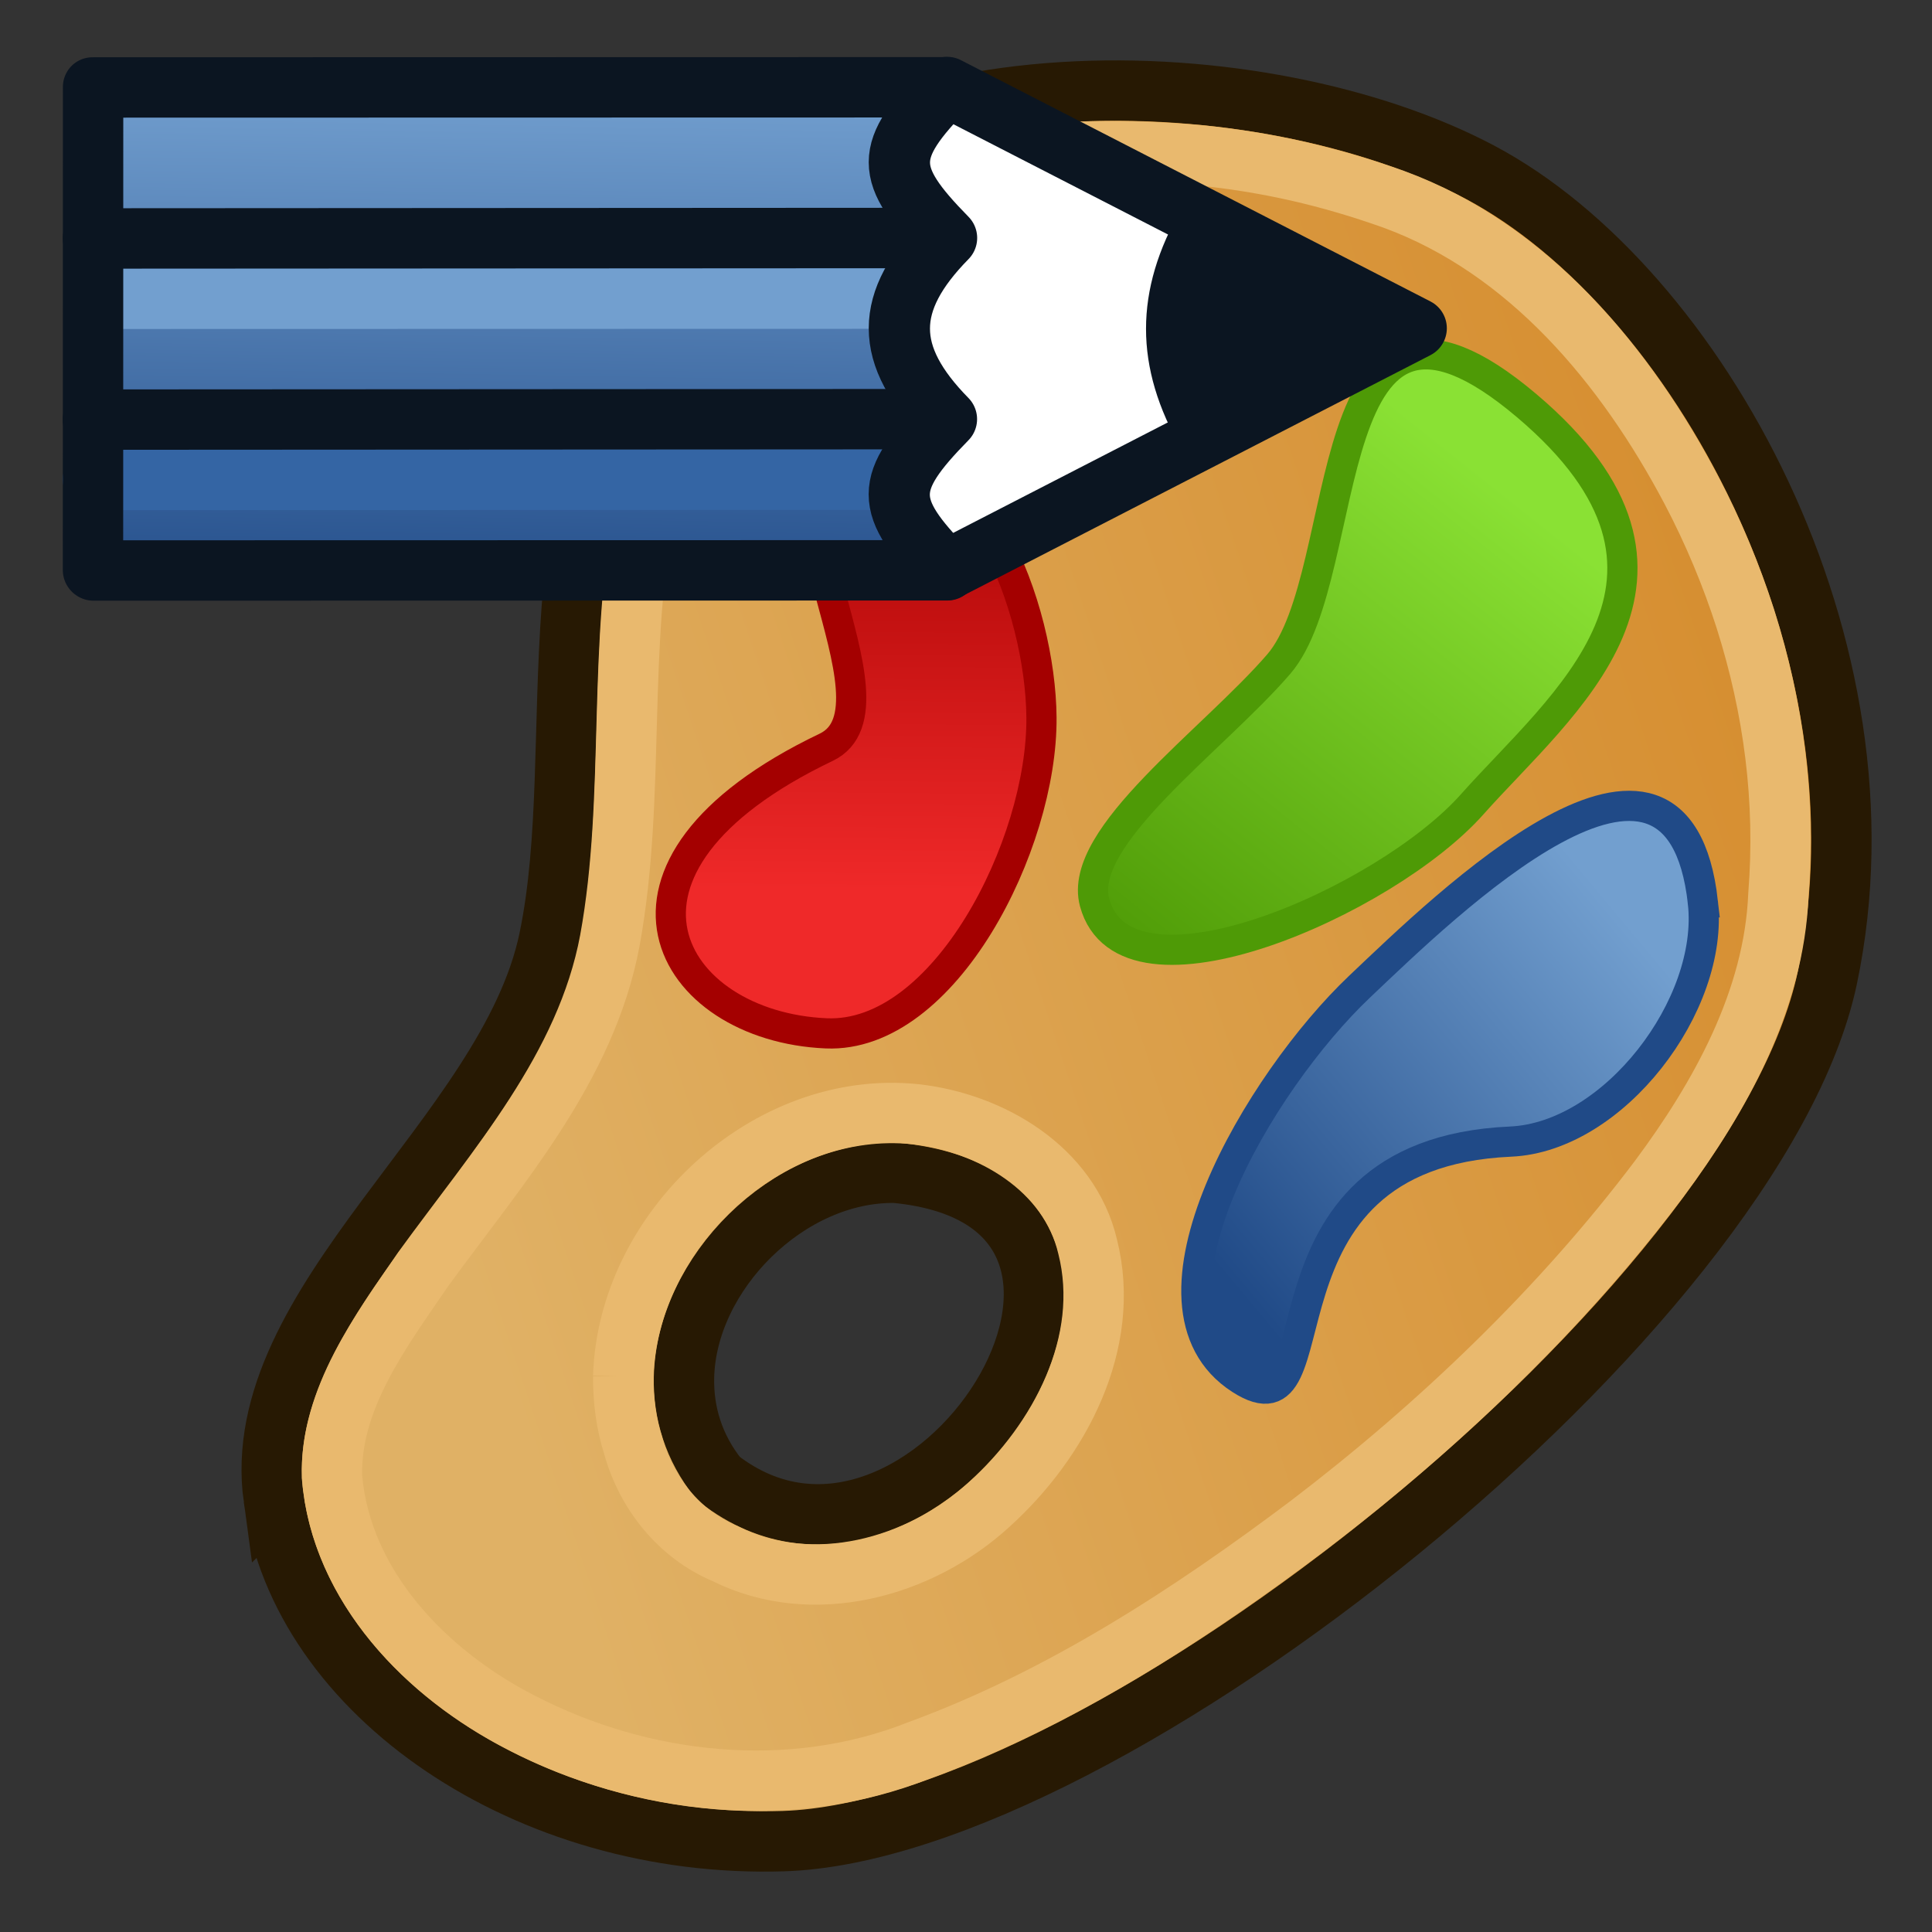 <?xml version="1.0" encoding="UTF-8" standalone="no"?>
<svg
   version="1.1"
   id="svg4025"
   height="64"
   width="64"
   sodipodi:docname="Std_UserEditModeColor.svg"
   inkscape:version="1.3.2 (1:1.3.2+202311252150+091e20ef0f)"
   xmlns:inkscape="http://www.inkscape.org/namespaces/inkscape"
   xmlns:sodipodi="http://sodipodi.sourceforge.net/DTD/sodipodi-0.dtd"
   xmlns:xlink="http://www.w3.org/1999/xlink"
   xmlns="http://www.w3.org/2000/svg"
   xmlns:svg="http://www.w3.org/2000/svg"
   xmlns:rdf="http://www.w3.org/1999/02/22-rdf-syntax-ns#"
   xmlns:cc="http://creativecommons.org/ns#"
   xmlns:dc="http://purl.org/dc/elements/1.1/">
  <rect width="100%" height="100%" fill="#333333" stroke="none"/>
  <sodipodi:namedview
     id="namedview1"
     pagecolor="#ffffff"
     bordercolor="#999999"
     borderopacity="1"
     inkscape:showpageshadow="2"
     inkscape:pageopacity="0"
     inkscape:pagecheckerboard="0"
     inkscape:deskcolor="#d1d1d1"
     inkscape:zoom="5.6568542"
     inkscape:cx="32.880466"
     inkscape:cy="1.1490485"
     inkscape:window-width="1920"
     inkscape:window-height="1011"
     inkscape:window-x="0"
     inkscape:window-y="32"
     inkscape:window-maximized="1"
     inkscape:current-layer="layer4">
    <inkscape:page
       x="0"
       y="0"
       width="64"
       height="64"
       id="page11"
       margin="0"
       bleed="0" />
  </sodipodi:namedview>
  <title
     id="title2509">Std_UserEditModeColor</title>
  <defs
     id="defs4027">
    <linearGradient
       id="linearGradient15">
      <stop
         style="stop-color:#a40000;stop-opacity:1"
         offset="0"
         id="stop14" />
      <stop
         style="stop-color:#ef2929;stop-opacity:1"
         offset="1"
         id="stop15" />
    </linearGradient>
    <linearGradient
       id="linearGradient13">
      <stop
         style="stop-color:#d68e30;stop-opacity:1;"
         offset="0"
         id="stop13" />
      <stop
         style="stop-color:#e0b165;stop-opacity:1;"
         offset="1"
         id="stop12" />
    </linearGradient>
    <linearGradient
       id="linearGradient11">
      <stop
         id="stop10"
         offset="0"
         style="stop-color:#204a87;stop-opacity:1;" />
      <stop
         id="stop11"
         offset="1"
         style="stop-color:#729fcf;stop-opacity:1;" />
    </linearGradient>
    <linearGradient
       id="linearGradient9">
      <stop
         id="stop8"
         offset="0"
         style="stop-color:#4e9a06;stop-opacity:1;" />
      <stop
         id="stop9"
         offset="1"
         style="stop-color:#8ae134;stop-opacity:1;" />
    </linearGradient>
    <linearGradient
       id="linearGradient7">
      <stop
         id="stop6"
         offset="0"
         style="stop-color:#204a87;stop-opacity:1;" />
      <stop
         id="stop7"
         offset="1"
         style="stop-color:#729fcf;stop-opacity:1;" />
    </linearGradient>
    <linearGradient
       id="linearGradient5">
      <stop
         id="stop4"
         offset="0"
         style="stop-color:#4e9a06;stop-opacity:1;" />
      <stop
         id="stop5"
         offset="1"
         style="stop-color:#8ae134;stop-opacity:1;" />
    </linearGradient>
    <linearGradient
       id="linearGradient1280">
      <stop
         id="stop1276"
         offset="0"
         style="stop-color:#4e9a06;stop-opacity:1" />
      <stop
         id="stop1278"
         offset="1"
         style="stop-color:#8ae234;stop-opacity:1" />
    </linearGradient>
    <linearGradient
       id="linearGradient2497">
      <stop
         id="stop2493"
         offset="0"
         style="stop-color:#204a87;stop-opacity:1" />
      <stop
         id="stop2495"
         offset="1"
         style="stop-color:#729fcf;stop-opacity:1" />
    </linearGradient>
    <linearGradient
       id="linearGradient2408">
      <stop
         id="stop2404"
         offset="0"
         style="stop-color:#204a87;stop-opacity:1" />
      <stop
         id="stop2406"
         offset="1"
         style="stop-color:#729fcf;stop-opacity:1" />
    </linearGradient>
    <linearGradient
       id="linearGradient3799">
      <stop
         id="stop3801"
         offset="0"
         style="stop-color:#204a87;stop-opacity:1;" />
      <stop
         id="stop3803"
         offset="1"
         style="stop-color:#3465a4;stop-opacity:1" />
    </linearGradient>
    <linearGradient
       id="linearGradient3791">
      <stop
         id="stop3793"
         offset="0"
         style="stop-color:#3465a4;stop-opacity:1;" />
      <stop
         id="stop3795"
         offset="1"
         style="stop-color:#729fcf;stop-opacity:1" />
    </linearGradient>
    <linearGradient
       gradientTransform="matrix(0.105,0,0,0.105,420.9,31.024)"
       y2="1190.875"
       x2="1267.906"
       y1="1190.875"
       x1="901.188"
       gradientUnits="userSpaceOnUse"
       id="linearGradient3999"
       xlink:href="#linearGradient4095" />
    <linearGradient
       id="linearGradient4095">
      <stop
         id="stop4097"
         offset="0"
         style="stop-color:#0044be;stop-opacity:1;" />
      <stop
         id="stop4099"
         offset="1"
         style="stop-color:#2b90cc;stop-opacity:1;" />
    </linearGradient>
    <linearGradient
       y2="1190.875"
       x2="1267.906"
       y1="1190.875"
       x1="901.188"
       gradientTransform="matrix(0.139,0,0,0.127,-61.413,-154.041)"
       gradientUnits="userSpaceOnUse"
       id="linearGradient2979"
       xlink:href="#linearGradient4095" />
    <linearGradient
       y2="78.006"
       x2="434.476"
       y1="115.006"
       x1="448.724"
       gradientUnits="userSpaceOnUse"
       id="linearGradient925"
       xlink:href="#linearGradient3791" />
    <linearGradient
       y2="86.006"
       x2="429.388"
       y1="117.006"
       x1="444.654"
       gradientUnits="userSpaceOnUse"
       id="linearGradient927"
       xlink:href="#linearGradient3799" />
    <radialGradient
       xlink:href="#linearGradient8662"
       id="radialGradient8668"
       cx="24.837"
       cy="36.421"
       fx="24.837"
       fy="36.421"
       r="15.645"
       gradientTransform="matrix(-1.49,0,0,-0.537,111.316,31.296)"
       gradientUnits="userSpaceOnUse" />
    <linearGradient
       id="linearGradient8662">
      <stop
         style="stop-color:#000000;stop-opacity:1;"
         offset="0"
         id="stop8664" />
      <stop
         style="stop-color:#000000;stop-opacity:0;"
         offset="1"
         id="stop8666" />
    </linearGradient>
    <linearGradient
       xlink:href="#linearGradient3864-9"
       id="linearGradient3808"
       x1="-146.745"
       y1="58.262"
       x2="-157.325"
       y2="26.521"
       gradientUnits="userSpaceOnUse"
       gradientTransform="matrix(0.977,0.055,-0.055,0.977,182.709,-2.231)" />
    <linearGradient
       id="linearGradient3864-9">
      <stop
         style="stop-color:#204a87;stop-opacity:1"
         offset="0"
         id="stop3866-1" />
      <stop
         style="stop-color:#729fcf;stop-opacity:1"
         offset="1"
         id="stop3868-1" />
    </linearGradient>
    <linearGradient
       gradientUnits="userSpaceOnUse"
       y2="-2.333"
       x2="26.861"
       y1="18.564"
       x1="44.89"
       id="linearGradient2410"
       xlink:href="#linearGradient2408" />
    <linearGradient
       gradientUnits="userSpaceOnUse"
       y2="-13.644"
       x2="35.155"
       y1="17.754"
       x1="48.866"
       id="linearGradient2499"
       xlink:href="#linearGradient2497" />
    <linearGradient
       xlink:href="#linearGradient927-8"
       id="linearGradient950"
       gradientUnits="userSpaceOnUse"
       gradientTransform="matrix(0.757,0,0,0.763,-5.332,-45.082)"
       x1="78.571"
       y1="48.764"
       x2="67.353"
       y2="37.558" />
    <linearGradient
       id="linearGradient927-8">
      <stop
         style="stop-color:#4e9a06;stop-opacity:1"
         offset="0"
         id="stop923" />
      <stop
         style="stop-color:#8ae234;stop-opacity:1"
         offset="1"
         id="stop925" />
    </linearGradient>
    <linearGradient
       y2="37.558"
       x2="67.353"
       y1="48.764"
       x1="78.571"
       gradientTransform="matrix(0.757,0,0,0.763,127.229,-15.328)"
       gradientUnits="userSpaceOnUse"
       id="linearGradient950-9"
       xlink:href="#linearGradient927-8" />
    <linearGradient
       id="XMLID_897_"
       gradientUnits="userSpaceOnUse"
       x1="292.972"
       y1="4.759"
       x2="296.94"
       y2="10.711">
      <stop
         offset="0"
         style="stop-color:#EEEEEC"
         id="stop45093" />
      <stop
         offset="1"
         style="stop-color:#ffffff;stop-opacity:1;"
         id="stop45095" />
    </linearGradient>
    <linearGradient
       id="linearGradient2229">
      <stop
         style="stop-color:#e2e2e2;stop-opacity:1;"
         offset="0"
         id="stop2231" />
      <stop
         style="stop-color:#d8d8d8;stop-opacity:1;"
         offset="1"
         id="stop2233" />
    </linearGradient>
    <radialGradient
       id="XMLID_52_"
       cx="165.061"
       cy="23.333"
       r="7.285"
       gradientTransform="matrix(1,0,0,1.01,0,-0.16)"
       gradientUnits="userSpaceOnUse">
      <stop
         offset="0"
         style="stop-color:#EF3535"
         id="stop812" />
      <stop
         id="stop2239"
         style="stop-color:#c91a1a;stop-opacity:1;"
         offset="0" />
      <stop
         offset="1"
         style="stop-color:#ff4c4c;stop-opacity:1;"
         id="stop814" />
    </radialGradient>
    <radialGradient
       id="radialGradient921"
       cx="165.061"
       cy="23.333"
       r="7.285"
       gradientTransform="matrix(1,0,0,1.01,0,-0.16)"
       gradientUnits="userSpaceOnUse">
      <stop
         offset="0"
         style="stop-color:#EF3535"
         id="stop915" />
      <stop
         id="stop917"
         style="stop-color:#c91a1a;stop-opacity:1;"
         offset="0" />
      <stop
         offset="1"
         style="stop-color:#ff4c4c;stop-opacity:1;"
         id="stop919" />
    </radialGradient>
    <linearGradient
       id="XMLID_45_"
       gradientUnits="userSpaceOnUse"
       x1="68.175"
       y1="21.425"
       x2="74.587"
       y2="27.837">
      <stop
         offset="0"
         style="stop-color:#BABDB6"
         id="stop695" />
      <stop
         offset="1"
         style="stop-color:#EEEEEC"
         id="stop697" />
    </linearGradient>
    <radialGradient
       id="radialGradient952"
       cx="165.061"
       cy="23.333"
       r="7.285"
       gradientTransform="matrix(1,0,0,1.01,0,-0.16)"
       gradientUnits="userSpaceOnUse">
      <stop
         offset="0"
         style="stop-color:#EF3535"
         id="stop946" />
      <stop
         id="stop948"
         style="stop-color:#c91a1a;stop-opacity:1;"
         offset="0" />
      <stop
         offset="1"
         style="stop-color:#ff4c4c;stop-opacity:1;"
         id="stop950" />
    </radialGradient>
    <radialGradient
       id="radialGradient961"
       cx="165.061"
       cy="23.333"
       r="7.285"
       gradientTransform="matrix(1,0,0,1.01,0,-0.16)"
       gradientUnits="userSpaceOnUse">
      <stop
         offset="0"
         style="stop-color:#EF3535"
         id="stop955" />
      <stop
         id="stop957"
         style="stop-color:#c91a1a;stop-opacity:1;"
         offset="0" />
      <stop
         offset="1"
         style="stop-color:#ff4c4c;stop-opacity:1;"
         id="stop959" />
    </radialGradient>
    <radialGradient
       id="radialGradient970"
       cx="165.061"
       cy="23.333"
       r="7.285"
       gradientTransform="matrix(1,0,0,1.01,0,-0.16)"
       gradientUnits="userSpaceOnUse">
      <stop
         offset="0"
         style="stop-color:#EF3535"
         id="stop964" />
      <stop
         id="stop966"
         style="stop-color:#c91a1a;stop-opacity:1;"
         offset="0" />
      <stop
         offset="1"
         style="stop-color:#ff4c4c;stop-opacity:1;"
         id="stop968" />
    </radialGradient>
    <radialGradient
       id="radialGradient987"
       cx="165.061"
       cy="23.333"
       r="7.285"
       gradientTransform="matrix(1,0,0,1.01,0,-0.16)"
       gradientUnits="userSpaceOnUse">
      <stop
         offset="0"
         style="stop-color:#EF3535"
         id="stop981" />
      <stop
         id="stop983"
         style="stop-color:#c91a1a;stop-opacity:1;"
         offset="0" />
      <stop
         offset="1"
         style="stop-color:#ff4c4c;stop-opacity:1;"
         id="stop985" />
    </radialGradient>
    <radialGradient
       gradientUnits="userSpaceOnUse"
       gradientTransform="matrix(1,0,0,1.01,0,-0.16)"
       r="7.285"
       cy="23.333"
       cx="165.061"
       id="radialGradient16850">
      <stop
         id="stop16852"
         style="stop-color:#EF3535"
         offset="0" />
      <stop
         id="stop16854"
         style="stop-color:#a40000;stop-opacity:0"
         offset="1" />
    </radialGradient>
    <linearGradient
       xlink:href="#linearGradient945"
       id="linearGradient3857"
       x1="35.6"
       y1="60.8"
       x2="27.2"
       y2="27.2"
       gradientUnits="userSpaceOnUse"
       gradientTransform="matrix(0.833,0,0,0.833,17.066,-24.724)" />
    <linearGradient
       id="linearGradient945">
      <stop
         id="stop941"
         offset="0"
         style="stop-color:#204a87;stop-opacity:1" />
      <stop
         id="stop943"
         offset="1"
         style="stop-color:#729fcf;stop-opacity:1" />
    </linearGradient>
    <linearGradient
       gradientTransform="matrix(0.833,0,0,0.833,-6.622,-24.808)"
       gradientUnits="userSpaceOnUse"
       y2="27.2"
       x2="27.2"
       y1="60.8"
       x1="35.6"
       id="linearGradient3857-0"
       xlink:href="#linearGradient1280" />
    <linearGradient
       xlink:href="#linearGradient3851"
       id="linearGradient3857-0-8"
       x1="35.6"
       y1="60.8"
       x2="27.2"
       y2="27.2"
       gradientUnits="userSpaceOnUse"
       gradientTransform="matrix(0.833,0,0,0.833,5.38,-48.602)" />
    <linearGradient
       id="linearGradient3851">
      <stop
         style="stop-color:#a40000;stop-opacity:1"
         offset="0"
         id="stop3853" />
      <stop
         style="stop-color:#ef2929;stop-opacity:1"
         offset="1"
         id="stop3855" />
    </linearGradient>
    <linearGradient
       xlink:href="#linearGradient13"
       id="linearGradient3773"
       x1="38"
       y1="56"
       x2="23"
       y2="11"
       gradientUnits="userSpaceOnUse"
       gradientTransform="matrix(0,-1,-1,0,60.002,61.004)" />
    <linearGradient
       id="linearGradient3767">
      <stop
         style="stop-color:#e9b96e;stop-opacity:1"
         offset="0"
         id="stop3771" />
      <stop
         style="stop-color:#c17d11;stop-opacity:1"
         offset="1"
         id="stop3769" />
    </linearGradient>
    <linearGradient
       xlink:href="#linearGradient7"
       id="linearGradient3831"
       x1="32.152"
       y1="51.817"
       x2="18.45"
       y2="36.874"
       gradientUnits="userSpaceOnUse" />
    <linearGradient
       xlink:href="#linearGradient3851"
       id="linearGradient3823"
       x1="42.524"
       y1="49.432"
       x2="32"
       y2="31.001"
       gradientUnits="userSpaceOnUse" />
    <linearGradient
       xlink:href="#linearGradient5"
       id="linearGradient3815"
       x1="49.001"
       y1="48.044"
       x2="38.414"
       y2="28.649"
       gradientUnits="userSpaceOnUse" />
    <linearGradient
       inkscape:collect="always"
       xlink:href="#linearGradient2497"
       id="linearGradient2"
       x1="454.81"
       y1="115.027"
       x2="467.763"
       y2="102.299"
       gradientUnits="userSpaceOnUse"
       gradientTransform="matrix(0.695,-0.695,0.707,0.707,-380.194,258.664)" />
    <linearGradient
       xlink:href="#linearGradient2497"
       id="linearGradient3815-6"
       x1="49"
       y1="40"
       x2="43"
       y2="29"
       gradientUnits="userSpaceOnUse"
       gradientTransform="matrix(0,-1,-1,0,22.248,96.987)" />
    <linearGradient
       xlink:href="#linearGradient9"
       id="linearGradient3815-1"
       x1="50.663"
       y1="48.243"
       x2="40.773"
       y2="30.625"
       gradientUnits="userSpaceOnUse"
       gradientTransform="matrix(-0.378,0.926,0.926,0.378,1.078,-35.946)" />
    <linearGradient
       xlink:href="#linearGradient15"
       id="linearGradient3823-8"
       x1="39.747"
       y1="48.947"
       x2="33.459"
       y2="34.68"
       gradientUnits="userSpaceOnUse"
       gradientTransform="matrix(0.912,-0.411,-0.411,-0.912,17.498,71.891)" />
    <linearGradient
       xlink:href="#linearGradient11"
       id="linearGradient3831-3"
       x1="33.598"
       y1="50.527"
       x2="19.618"
       y2="39.587"
       gradientUnits="userSpaceOnUse"
       gradientTransform="matrix(0.21,0.978,0.978,-0.21,-31.164,14.802)" />
    <radialGradient
       xlink:href="#linearGradient8662"
       id="radialGradient8668-1"
       cx="24.837"
       cy="36.421"
       fx="24.837"
       fy="36.421"
       r="15.645"
       gradientTransform="matrix(-1.49,0,0,-0.537,36.676,62.527)"
       gradientUnits="userSpaceOnUse" />
    <linearGradient
       xlink:href="#linearGradient3767-7"
       id="linearGradient3773-9"
       x1="38"
       y1="56"
       x2="23"
       y2="11"
       gradientUnits="userSpaceOnUse" />
    <linearGradient
       id="linearGradient3767-7">
      <stop
         style="stop-color:#c17d11;stop-opacity:1"
         offset="0"
         id="stop3769-7" />
      <stop
         style="stop-color:#e9b96e;stop-opacity:1"
         offset="1"
         id="stop3771-6" />
    </linearGradient>
    <linearGradient
       xlink:href="#linearGradient1280"
       id="linearGradient3831-7"
       x1="31"
       y1="48"
       x2="27"
       y2="36"
       gradientUnits="userSpaceOnUse" />
    <linearGradient
       xlink:href="#linearGradient3851"
       id="linearGradient3823-5"
       x1="42"
       y1="52"
       x2="36"
       y2="35"
       gradientUnits="userSpaceOnUse" />
    <linearGradient
       xlink:href="#linearGradient7"
       id="linearGradient3815-9"
       x1="49"
       y1="40"
       x2="43"
       y2="29"
       gradientUnits="userSpaceOnUse" />
    <linearGradient
       xlink:href="#linearGradient3767"
       id="linearGradient3773-8"
       x1="38"
       y1="56"
       x2="23"
       y2="11"
       gradientUnits="userSpaceOnUse" />
  </defs>
  <g
     inkscape:groupmode="layer"
     id="layer2"
     inkscape:label="palette"
     transform="matrix(-1,0,0,1,64.015,2.996)"
     style="display:inline;stroke-width:1">
    <path
       style="display:inline;fill:url(#linearGradient3773);fill-opacity:1;stroke:#271903;stroke-width:2;stroke-linecap:butt;stroke-linejoin:miter;stroke-miterlimit:4;stroke-dasharray:none;stroke-opacity:1"
       d="M 54.949,46.632 C 54.056,53.135 46.513,58.261 38.065,57.994 27.336,57.655 5.791,40.351 3.482,29.395 1.174,18.438 7.82,6.507 14.988,2.71 22.157,-1.087 35.902,-1.546 41.296,5.653 c 5.394,7.199 3.172,15.967 4.531,22.469 1.359,6.501 10.016,12.009 9.123,18.511 z M 41.357,42.639 c -0.071,-3.446 -3.444,-6.845 -7.008,-6.785 -10.286,0.993 -1.008,15.491 5.867,10.128 0.827,-1.029 1.165,-2.195 1.141,-3.344 z"
       id="path2840"
       sodipodi:nodetypes="ssssssssccs" />
    <path
       ry="8.397"
       rx="15.645"
       cy="36.421"
       cx="24.837"
       style="color:#000000;display:inline;overflow:visible;visibility:visible;opacity:0.141;fill:url(#radialGradient8668);fill-opacity:1;fill-rule:evenodd;stroke:none;stroke-width:1.221;stroke-linecap:butt;stroke-linejoin:miter;stroke-miterlimit:10;stroke-dasharray:none;stroke-dashoffset:0;stroke-opacity:1;marker:none;marker-start:none;marker-mid:none;marker-end:none"
       id="path8660"
       d=""
       transform="translate(0,32)" />
    <path
       ry="8.397"
       rx="15.645"
       cy="36.421"
       cx="24.837"
       style="color:#000000;display:inline;overflow:visible;visibility:visible;opacity:0.141;fill:url(#radialGradient8668-1);fill-opacity:1;fill-rule:evenodd;stroke:none;stroke-width:1.221;stroke-linecap:butt;stroke-linejoin:miter;stroke-miterlimit:10;stroke-dasharray:none;stroke-dashoffset:0;stroke-opacity:1;marker:none;marker-start:none;marker-mid:none;marker-end:none"
       id="path8660-0"
       d="" />
    <path
       id="path2840-3"
       style="display:inline;fill:none;fill-opacity:1;stroke:#e9b96e;stroke-width:2;stroke-linecap:butt;stroke-linejoin:miter;stroke-miterlimit:4;stroke-dasharray:none;stroke-opacity:1"
       d="M 15.088,6.998 C 11.438,7.301 8.532,10.138 6.937,13.267 4.86,17.283 4.328,22.187 6.013,26.44 c 1.725,4.708 4.51,8.986 7.475,12.926 3.291,4.318 7.181,8.374 11.456,11.595 2.696,2.006 5.917,3.81 9.412,3.953 3.129,0.248 6.178,-0.153 9.145,-1.094 1.427,-0.458 2.876,-1.057 4.278,-1.796 4.102,-2.168 7.98,-5.379 9.62,-9.853 0.761,-2.136 1.233,-4.184 1.459,-6.453 0.395,-4.357 0.006,-9.034 -2.36,-12.825 C 54.559,19.791 50.99,18.159 47.521,17.441 42.69,16.406 37.69,17.089 32.844,16.205 28.612,15.412 25.311,12.454 21.935,10.006 19.894,8.615 17.679,6.94 15.088,6.998 Z m 3.314,9.65 c 4.852,0.147 9.197,4.787 8.688,9.678 -0.276,2.489 -1.802,5.1 -4.383,5.705 -3.19,0.805 -6.443,-0.936 -8.543,-3.26 -2.109,-2.296 -3.081,-5.86 -1.63,-8.749 0.637,-1.521 2.012,-2.616 3.585,-3.047 0.736,-0.236 1.513,-0.332 2.284,-0.327 z"
       transform="matrix(0,-1,-1,0,60.017,61.004)" />
    <path
       style="fill:url(#linearGradient3815-1);fill-opacity:1;stroke:#4e9a06;stroke-width:1px;stroke-linecap:butt;stroke-linejoin:miter;stroke-opacity:1"
       d="m 21.655,19.004 c 2.171,2.519 6.686,5.717 6.101,7.893 -1.015,3.771 -9.648,-0.029 -12.51,-3.25 -2.95,-3.321 -8.508,-7.532 -1.806,-13.204 7.089,-6 5.633,5.565 8.215,8.561 z"
       id="path3666"
       sodipodi:nodetypes="asasa" />
    <path
       style="fill:url(#linearGradient3823-8);fill-opacity:1;stroke:#a40000;stroke-width:1px;stroke-linecap:butt;stroke-linejoin:miter;stroke-opacity:1"
       d="m 29.515,20.773 c 0.027,-3.575 2.122,-9.489 6.173,-8.769 3.77,0.67 -1.869,8.402 0.956,9.753 8.341,3.989 5.217,9.254 0,9.478 -3.913,0.168 -7.162,-6.242 -7.129,-10.462 z"
       id="path3654"
       sodipodi:nodetypes="asssa" />
    <path
       style="fill:url(#linearGradient3831-3);fill-opacity:1;stroke:#204a87;stroke-width:1px;stroke-linecap:butt;stroke-linejoin:miter;stroke-opacity:1"
       d="m 7.604,26.895 c 0.838,-7.455 8.541,0.109 11.375,2.795 3.287,3.116 7.752,10.552 3.944,13.003 -3.34,2.15 0.078,-7.472 -8.947,-7.872 -3.417,-0.151 -6.753,-4.527 -6.371,-7.926 z"
       id="path3644"
       sodipodi:nodetypes="sasss" />
  </g>
  <g
     inkscape:groupmode="layer"
     id="layer4"
     inkscape:label="draft_edit_pencil"
     style="display:inline"
     transform="translate(0,-4)">
    <g
       transform="matrix(0.695,-0.695,0.707,0.707,-380.194,259.664)"
       id="g3973-3"
       style="display:inline">
      <path
         style="display:inline;fill:url(#linearGradient2);stroke:none;stroke-width:2;stroke-linecap:butt;stroke-linejoin:round;stroke-opacity:1"
         d="M 3,22 H 31.284 c -2.121,-2.121 -2.121,-2.879 1e-6,-5 -2.118,-2.118 -2.119,-3.881 0,-6 -2.121,-2.121 -2.121,-2.879 1e-6,-5 l -28.284,-1.4e-6 z"
         id="path3843-5-6-9-7"
         sodipodi:nodetypes="ccccccc"
         transform="matrix(0.72,0.707,-0.72,0.707,459.745,85.935)" />
      <path
         style="fill:none;stroke:#3465a4;stroke-width:2.018;stroke-linecap:round;stroke-linejoin:miter;stroke-opacity:1"
         d="m 448.231,101.491 19.344,19.007"
         id="path3888-0"
         sodipodi:nodetypes="cc" />
      <path
         style="fill:none;stroke:#729fcf;stroke-width:2.018;stroke-linecap:butt;stroke-linejoin:miter;stroke-opacity:1"
         d="m 452.548,97.249 19.345,19.008"
         id="path3888-5-6"
         sodipodi:nodetypes="cc" />
      <path
         style="fill:none;stroke:#0b1521;stroke-width:2.018;stroke-linecap:butt;stroke-linejoin:round;stroke-opacity:1"
         d="m 446.072,103.613 20.354,20 c 0,-3 0.545,-3.536 3.598,-3.536 0,-2.996 1.269,-4.243 4.318,-4.243 0,-3 0.545,-3.535 3.598,-3.535 L 457.586,92.299 Z"
         id="path3843-5-6-9-6"
         sodipodi:nodetypes="ccccccc" />
      <path
         d="M 31.284,11 H 3 Z"
         style="display:inline;fill:none;stroke:#0b1521;stroke-width:2;stroke-linecap:butt;stroke-linejoin:round;stroke-opacity:1"
         id="path1"
         sodipodi:nodetypes="ccc"
         transform="matrix(0.72,0.707,-0.72,0.707,459.745,85.935)" />
      <path
         d="M 31.284,17 H 3 Z"
         style="display:inline;fill:none;stroke:#0b1521;stroke-width:2;stroke-linecap:butt;stroke-linejoin:round;stroke-opacity:1"
         id="path1-7"
         sodipodi:nodetypes="ccc"
         transform="matrix(0.72,0.707,-0.72,0.707,459.745,85.935)" />
      <path
         d="m 31.284,18 c -2.082,-2.118 -2.082,-3.881 0,-6 -2.084,-2.121 -2.084,-2.879 2e-6,-5 l 15.556,8 -15.556,8 c -2.084,-2.121 -2.084,-2.879 0,-5 z"
         style="fill:#ffffff;stroke:#0b1521;stroke-width:2;stroke-linecap:butt;stroke-linejoin:round;stroke-opacity:1"
         id="path1-2"
         sodipodi:nodetypes="cccccc"
         transform="matrix(0.72,0.707,-0.72,0.707,460.464,85.228)" />
      <path
         style="fill:#0b1521;stroke:none;stroke-width:1.009px;stroke-linecap:butt;stroke-linejoin:round;stroke-opacity:1"
         d="m 474.902,126.284 8.476,2.672 -2.719,-8.328 c -3.106,0.818 -4.927,2.612 -5.757,5.657 z"
         id="path3971-2"
         sodipodi:nodetypes="cccc" />
    </g>
  </g>
</svg>
